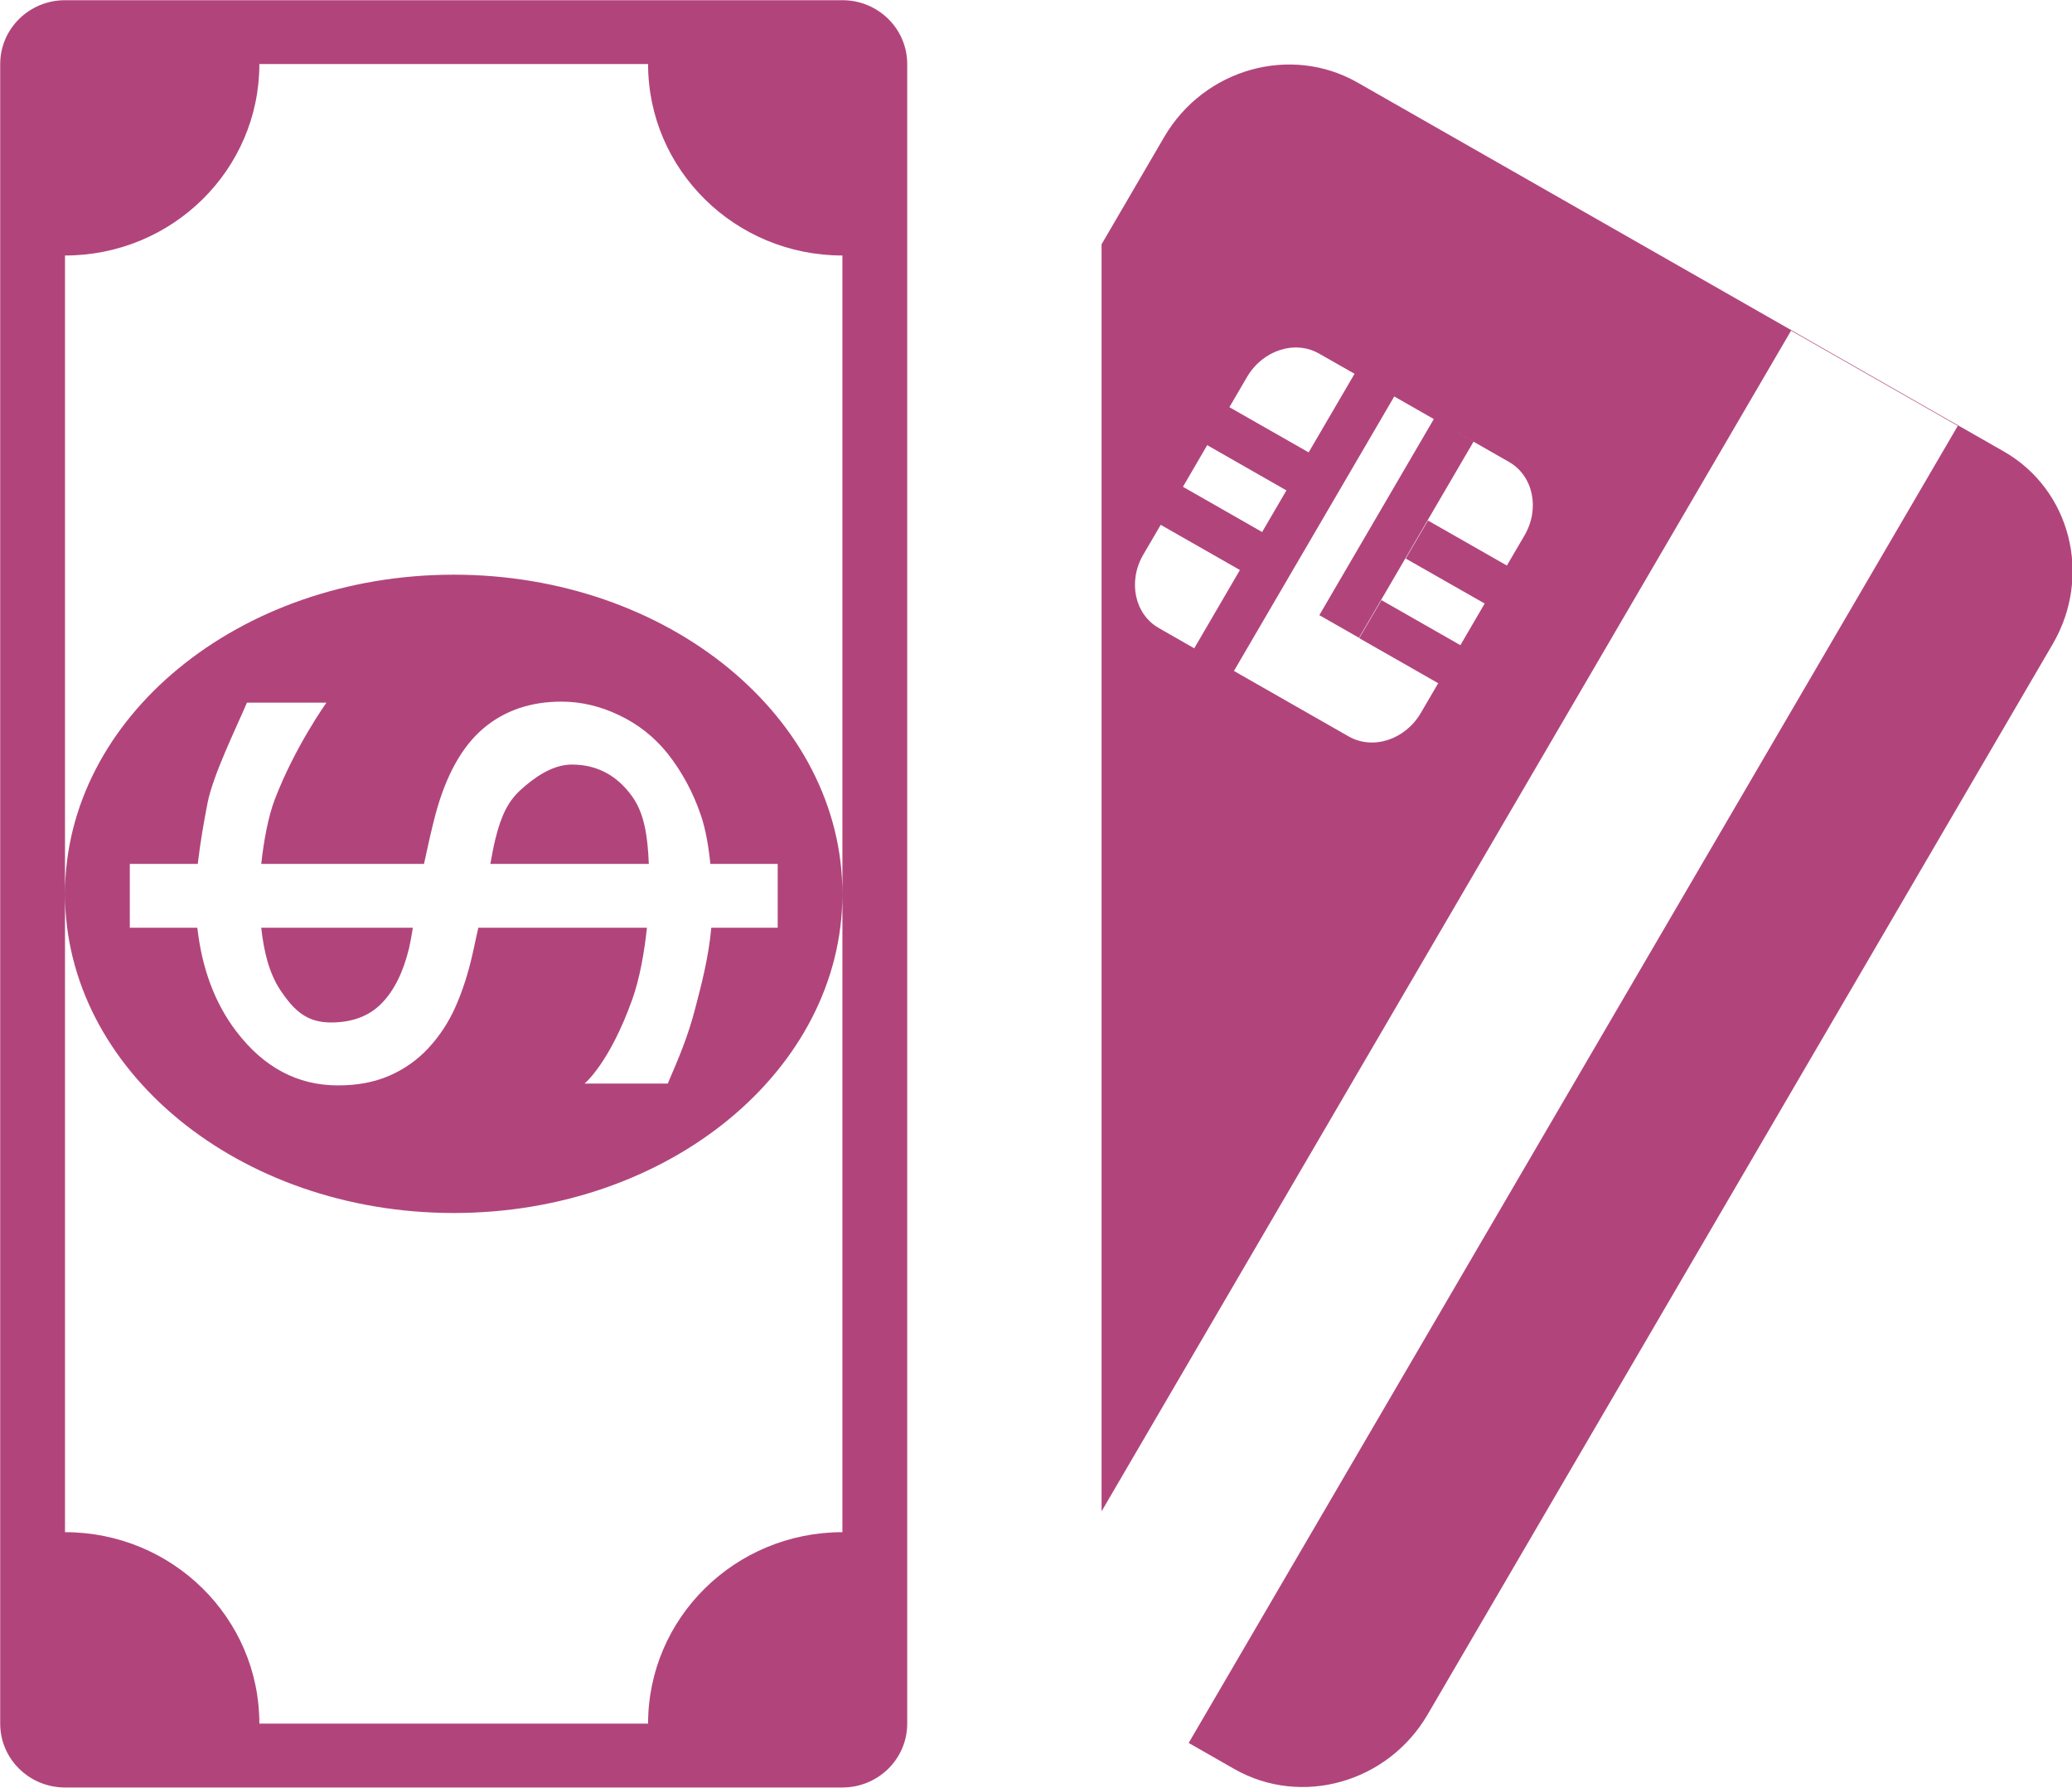 <svg 
 xmlns="http://www.w3.org/2000/svg"
 xmlns:xlink="http://www.w3.org/1999/xlink"
 width="51px" height="44px">
<path fill-rule="evenodd"  fill="rgb(177, 69, 123)"
 d="M50.525,15.851 L35.138,42.197 C34.157,43.875 32.028,44.474 30.381,43.535 L29.258,42.894 L48.189,10.480 L44.085,8.138 L27.114,37.194 L27.114,6.012 L28.657,3.369 C29.638,1.691 31.768,1.093 33.414,2.031 L49.319,11.109 C50.965,12.049 51.506,14.172 50.525,15.851 ZM28.570,12.916 L28.141,13.649 C27.756,14.308 27.928,15.118 28.523,15.456 L29.395,15.955 L30.519,14.028 L28.570,12.916 ZM29.117,11.980 L31.066,13.093 L31.664,12.069 L29.714,10.955 L29.117,11.980 ZM32.468,8.702 C31.873,8.361 31.079,8.620 30.694,9.278 L30.260,10.021 L32.211,11.133 L33.341,9.199 L32.468,8.702 ZM37.142,11.368 L35.519,10.442 L35.292,10.313 L35.292,10.313 L34.318,9.757 L30.372,16.512 L33.197,18.124 C33.792,18.463 34.586,18.206 34.971,17.547 L35.400,16.814 L33.456,15.705 L34.003,14.769 L35.946,15.878 L36.544,14.853 L34.601,13.746 L35.148,12.810 L37.090,13.918 L37.524,13.177 C37.909,12.517 37.737,11.709 37.142,11.368 ZM33.450,15.696 L32.474,15.139 L35.292,10.313 L35.519,10.442 L36.269,10.871 L33.450,15.696 ZM20.735,43.990 L1.600,43.990 C0.719,43.990 0.005,43.287 0.005,42.419 L0.005,1.576 C0.005,0.708 0.719,0.005 1.600,0.005 L20.735,0.005 C21.616,0.005 22.330,0.708 22.330,1.576 L22.330,14.203 L22.330,38.940 L22.330,42.419 C22.330,43.287 21.616,43.990 20.735,43.990 ZM20.735,21.998 L20.735,6.288 C18.094,6.288 15.952,4.179 15.952,1.576 L6.384,1.576 C6.384,4.179 4.242,6.288 1.600,6.288 L1.600,21.998 L1.600,37.707 C4.242,37.707 6.384,39.816 6.384,42.419 L15.952,42.419 C15.952,39.816 18.094,37.707 20.735,37.707 L20.735,21.998 ZM11.169,29.852 C5.883,29.852 1.600,26.336 1.600,21.998 C1.600,17.659 5.883,14.143 11.169,14.143 C16.452,14.143 20.735,17.659 20.735,21.998 C20.735,26.336 16.452,29.852 11.169,29.852 ZM19.142,21.261 L17.485,21.261 C17.439,20.819 17.369,20.411 17.254,20.071 C17.061,19.501 16.786,18.991 16.428,18.539 C16.103,18.136 15.707,17.823 15.239,17.601 C14.771,17.377 14.299,17.267 13.819,17.267 C13.054,17.267 12.410,17.489 11.887,17.935 C11.365,18.382 10.974,19.089 10.715,20.057 C10.630,20.381 10.536,20.793 10.436,21.261 L6.430,21.261 C6.493,20.690 6.601,20.100 6.765,19.670 C7.263,18.370 8.035,17.293 8.035,17.293 L6.078,17.293 C5.825,17.890 5.248,19.059 5.109,19.759 C5.016,20.238 4.927,20.744 4.868,21.261 L3.195,21.261 L3.195,22.832 L4.857,22.832 C4.971,23.832 5.285,24.686 5.816,25.382 C6.490,26.268 7.324,26.712 8.320,26.712 C8.800,26.712 9.222,26.632 9.588,26.471 C9.955,26.311 10.272,26.086 10.541,25.798 C10.817,25.501 11.040,25.163 11.211,24.779 C11.381,24.395 11.522,23.963 11.631,23.478 C11.684,23.243 11.730,23.033 11.773,22.832 L15.924,22.832 C15.861,23.430 15.745,24.084 15.565,24.590 C15.002,26.168 14.388,26.667 14.388,26.667 L16.436,26.667 C16.705,26.040 16.933,25.515 17.116,24.802 C17.262,24.242 17.438,23.582 17.508,22.832 L19.142,22.832 L19.142,21.261 ZM12.193,20.648 C12.341,20.045 12.520,19.703 12.829,19.427 C13.136,19.150 13.585,18.816 14.075,18.816 C14.692,18.816 15.189,19.080 15.565,19.607 C15.853,20.011 15.943,20.564 15.970,21.261 L12.070,21.261 C12.108,21.041 12.149,20.823 12.193,20.648 ZM10.071,23.325 C9.928,23.922 9.702,24.377 9.394,24.692 C9.086,25.006 8.671,25.163 8.148,25.163 C7.570,25.163 7.252,24.896 6.897,24.362 C6.628,23.957 6.495,23.427 6.430,22.832 L10.162,22.832 C10.131,23.025 10.100,23.202 10.071,23.325 Z"/>
</svg>